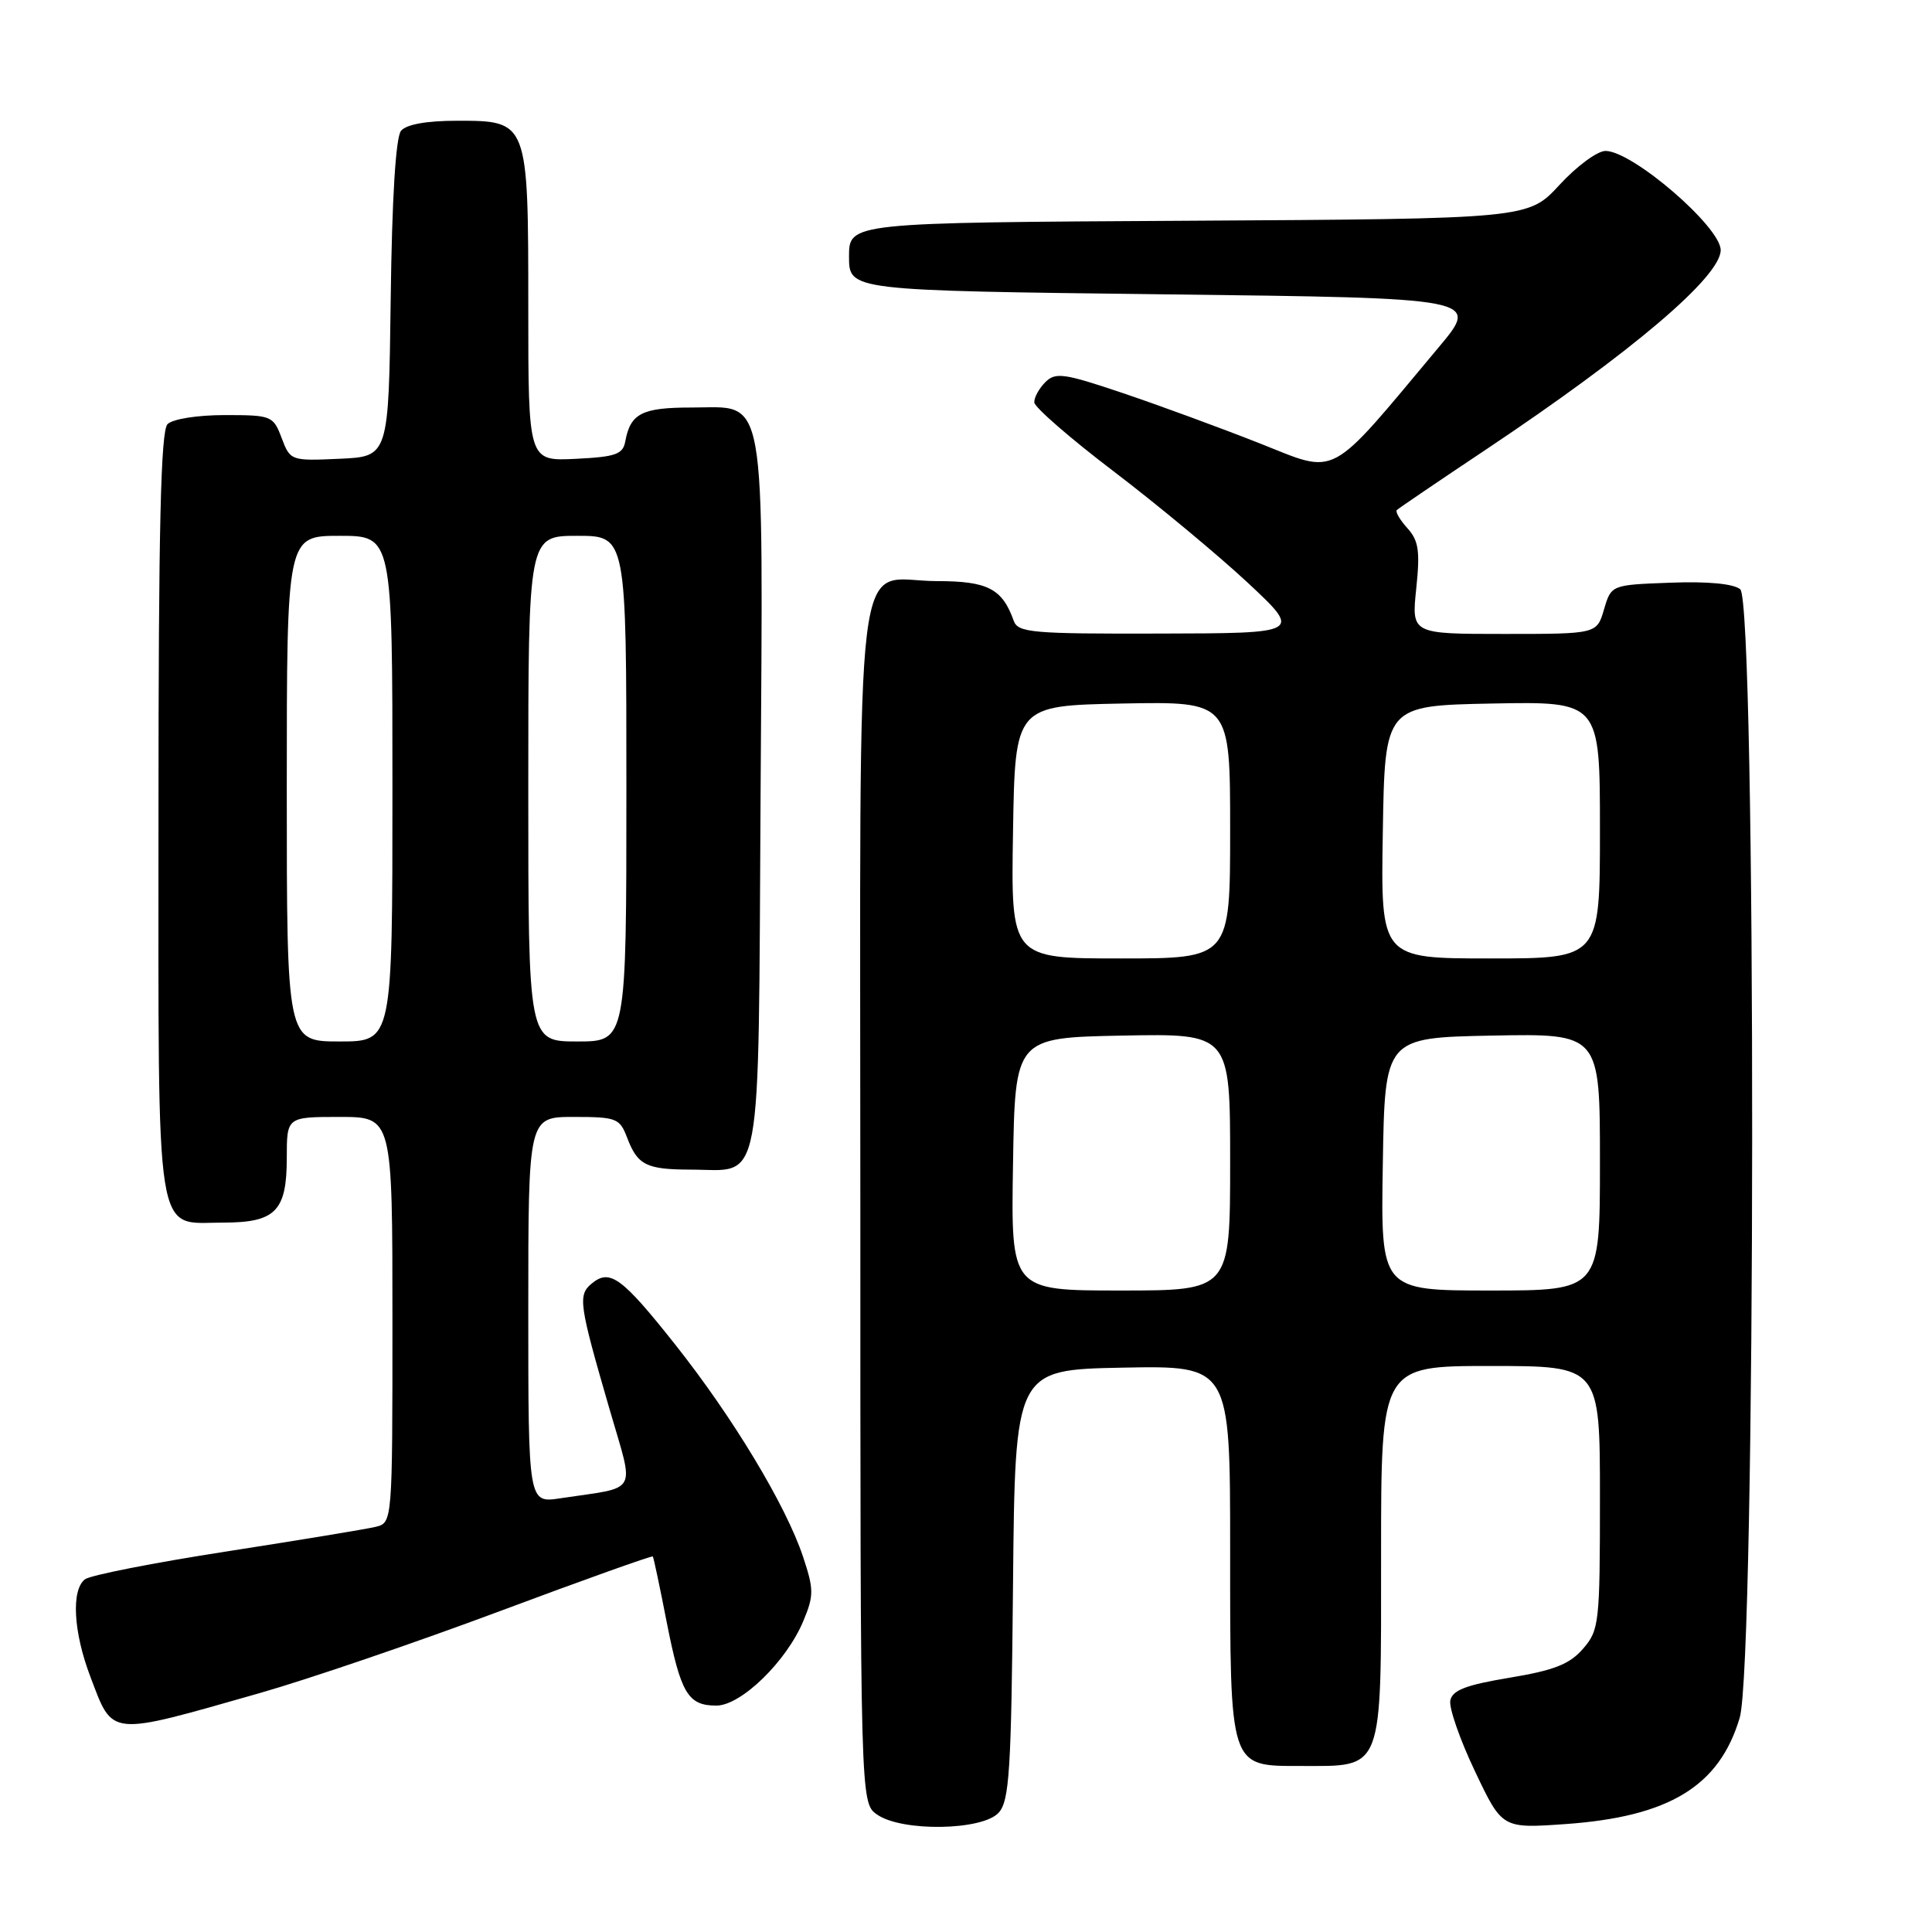 <?xml version="1.0" encoding="UTF-8" standalone="no"?>
<!DOCTYPE svg PUBLIC "-//W3C//DTD SVG 1.1//EN" "http://www.w3.org/Graphics/SVG/1.1/DTD/svg11.dtd" >
<svg xmlns="http://www.w3.org/2000/svg" xmlns:xlink="http://www.w3.org/1999/xlink" version="1.1" viewBox="0 0 256 256">
 <g >
 <path fill="currentColor"
d=" M 132.33 240.19 C 133.75 238.62 134.00 234.64 134.23 209.94 C 134.50 181.50 134.50 181.50 148.75 181.22 C 163.00 180.95 163.00 180.95 163.00 205.25 C 163.00 234.46 162.85 234.00 172.33 234.00 C 183.41 234.00 183.00 235.07 183.00 205.94 C 183.00 181.00 183.00 181.00 197.50 181.00 C 212.00 181.00 212.00 181.00 212.00 198.44 C 212.00 215.10 211.90 216.01 209.75 218.48 C 207.98 220.52 205.92 221.33 200.01 222.31 C 194.23 223.27 192.44 223.96 192.17 225.34 C 191.99 226.31 193.45 230.53 195.44 234.70 C 199.04 242.29 199.04 242.29 207.42 241.70 C 221.18 240.73 227.83 236.68 230.52 227.61 C 232.68 220.36 232.74 79.86 230.59 78.08 C 229.71 77.35 226.27 77.02 221.34 77.21 C 213.50 77.50 213.50 77.50 212.54 80.75 C 211.59 84.00 211.59 84.00 199.31 84.00 C 187.03 84.00 187.03 84.00 187.66 77.99 C 188.18 73.01 187.98 71.63 186.48 69.98 C 185.49 68.88 184.86 67.81 185.09 67.58 C 185.32 67.36 190.61 63.76 196.85 59.60 C 216.24 46.65 228.00 36.66 228.00 33.14 C 228.00 30.07 216.31 20.00 212.74 20.00 C 211.66 20.00 208.92 22.02 206.64 24.50 C 202.50 28.99 202.50 28.99 157.50 29.25 C 112.50 29.50 112.50 29.50 112.50 34.00 C 112.50 38.50 112.50 38.50 154.30 39.00 C 196.09 39.50 196.09 39.50 190.65 46.00 C 175.79 63.76 177.41 62.89 166.90 58.74 C 161.73 56.70 153.57 53.70 148.76 52.08 C 140.97 49.45 139.85 49.30 138.51 50.64 C 137.68 51.47 137.02 52.67 137.05 53.32 C 137.08 53.97 141.83 58.10 147.62 62.50 C 153.40 66.90 161.36 73.52 165.32 77.20 C 172.50 83.91 172.50 83.91 153.72 83.95 C 136.71 84.00 134.88 83.83 134.32 82.25 C 132.81 78.00 130.87 77.00 124.17 77.00 C 112.93 77.00 114.00 68.35 114.00 159.60 C 114.00 238.89 114.00 238.89 116.22 240.44 C 119.50 242.74 130.18 242.57 132.33 240.19 Z  M 34.32 224.37 C 40.82 222.52 55.17 217.62 66.22 213.49 C 77.27 209.36 86.40 206.10 86.50 206.24 C 86.61 206.38 87.43 210.27 88.33 214.88 C 90.20 224.40 91.15 226.00 94.92 226.00 C 98.20 226.00 104.22 220.14 106.45 214.78 C 107.85 211.42 107.85 210.62 106.41 206.28 C 104.14 199.47 97.14 187.85 89.50 178.20 C 82.39 169.23 80.81 168.08 78.40 170.08 C 76.55 171.62 76.72 172.78 80.76 186.70 C 84.09 198.21 84.79 196.94 74.25 198.53 C 70.00 199.18 70.00 199.18 70.00 173.59 C 70.00 148.00 70.00 148.00 76.02 148.00 C 81.67 148.00 82.12 148.17 83.09 150.73 C 84.48 154.39 85.62 154.97 91.56 154.98 C 101.15 155.01 100.46 158.70 100.78 105.45 C 101.11 50.71 101.69 54.00 91.60 54.00 C 85.06 54.00 83.53 54.78 82.85 58.50 C 82.53 60.21 81.57 60.54 76.24 60.80 C 70.00 61.10 70.00 61.10 70.00 40.77 C 70.00 15.99 70.00 16.00 60.57 16.00 C 56.53 16.00 53.85 16.48 53.14 17.33 C 52.44 18.18 51.94 26.20 51.77 39.58 C 51.50 60.50 51.50 60.50 44.98 60.79 C 38.54 61.08 38.46 61.05 37.32 58.04 C 36.21 55.09 35.98 55.00 29.79 55.00 C 26.15 55.00 22.88 55.52 22.20 56.20 C 21.30 57.10 21.00 69.95 21.00 107.87 C 21.00 165.64 20.42 162.00 29.58 162.00 C 36.51 162.00 38.00 160.48 38.00 153.43 C 38.00 148.00 38.00 148.00 45.00 148.00 C 52.00 148.00 52.00 148.00 52.00 174.89 C 52.00 201.78 52.00 201.78 49.75 202.32 C 48.51 202.62 39.62 204.08 30.00 205.58 C 20.38 207.07 11.94 208.73 11.25 209.27 C 9.42 210.70 9.72 216.25 11.97 222.16 C 15.02 230.18 14.20 230.10 34.32 224.37 Z  M 134.23 154.25 C 134.50 137.50 134.50 137.50 148.75 137.22 C 163.00 136.95 163.00 136.95 163.00 153.97 C 163.00 171.00 163.00 171.00 148.48 171.00 C 133.95 171.00 133.95 171.00 134.23 154.25 Z  M 183.23 154.25 C 183.50 137.50 183.50 137.50 197.75 137.22 C 212.00 136.95 212.00 136.95 212.00 153.97 C 212.00 171.00 212.00 171.00 197.48 171.00 C 182.95 171.00 182.95 171.00 183.23 154.25 Z  M 134.23 110.25 C 134.50 93.50 134.50 93.50 148.75 93.22 C 163.00 92.95 163.00 92.95 163.00 109.97 C 163.00 127.00 163.00 127.00 148.48 127.00 C 133.95 127.00 133.95 127.00 134.23 110.25 Z  M 183.23 110.25 C 183.50 93.50 183.50 93.50 197.75 93.22 C 212.00 92.95 212.00 92.95 212.00 109.97 C 212.00 127.00 212.00 127.00 197.48 127.00 C 182.95 127.00 182.95 127.00 183.23 110.25 Z  M 38.00 104.50 C 38.00 71.00 38.00 71.00 45.00 71.00 C 52.00 71.00 52.00 71.00 52.00 104.50 C 52.00 138.00 52.00 138.00 45.00 138.00 C 38.00 138.00 38.00 138.00 38.00 104.50 Z  M 70.00 104.50 C 70.00 71.00 70.00 71.00 76.50 71.00 C 83.00 71.00 83.00 71.00 83.00 104.50 C 83.00 138.00 83.00 138.00 76.50 138.00 C 70.00 138.00 70.00 138.00 70.00 104.50 Z "/>
</g>
</svg>